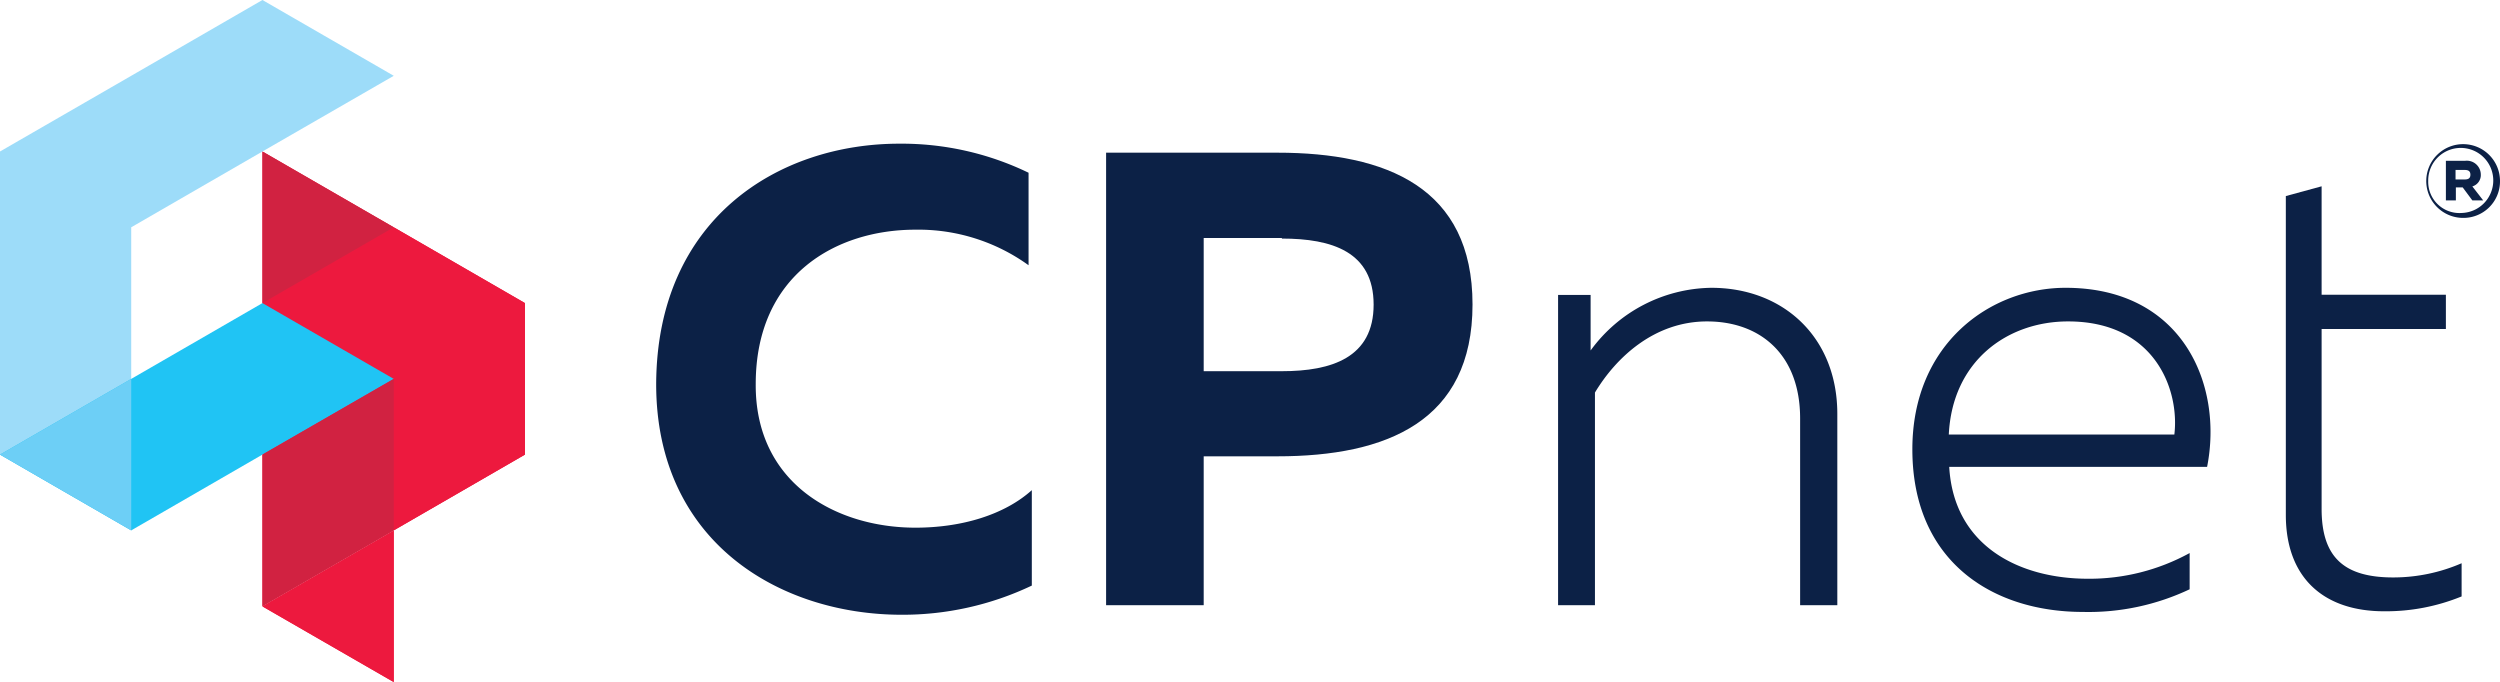 <svg xmlns="http://www.w3.org/2000/svg" viewBox="0 0 230.54 62.9"><defs><style>.cls-1{fill:#ed193e;}.cls-2{fill:#9ddcf9;}.cls-3{fill:#20c4f4;}.cls-4{fill:#6dcff6;}.cls-5{fill:#d12241;}.cls-6{fill:#0c2146;}</style></defs><title>Ресурс 1</title><g id="Слой_2" data-name="Слой 2"><g id="Layer_1" data-name="Layer 1"><polygon class="cls-1" points="48.41 27.95 48.41 27.95 36.31 20.96 24.2 13.97 24.2 27.95 24.2 41.92 24.2 55.9 36.31 48.91 36.31 48.91 48.41 41.92 48.41 27.95 48.41 27.95 48.41 27.95"/><polygon class="cls-1" points="36.31 62.9 36.31 48.93 24.2 55.92 36.31 62.9"/><polygon class="cls-1" points="48.41 27.95 48.41 27.95 48.41 27.95 48.41 27.95 36.31 20.96 24.2 27.95 36.31 34.94 36.31 48.91 48.41 41.92 48.41 27.95 48.41 27.95"/><polygon class="cls-1" points="36.31 62.9 36.31 48.93 24.2 55.92 36.31 62.9"/><polygon class="cls-2" points="24.2 0 12.1 6.99 0 13.97 0 27.95 0 41.92 12.1 48.91 12.1 34.94 12.1 20.96 24.2 13.97 36.31 6.99 24.2 0"/><polygon class="cls-3" points="36.31 34.94 24.2 27.95 12.1 34.94 12.1 34.94 0 41.92 12.1 48.91 12.1 48.91 12.1 48.91 12.1 48.91 12.1 48.91 24.2 41.92 36.31 34.94"/><polygon class="cls-4" points="12.1 34.94 0 41.92 12.1 48.91 12.1 34.94"/><polygon class="cls-5" points="24.2 27.95 36.31 20.96 24.2 13.97 24.2 27.95"/><polygon class="cls-5" points="24.2 41.92 24.2 55.9 36.31 48.91 36.31 34.94 24.2 41.92"/><path class="cls-6" d="M227,20.09a3.4,3.4,0,1,1,3.54-3.4A3.37,3.37,0,0,1,227,20.09Zm0-.45a3,3,0,1,0-3.08-2.95A2.88,2.88,0,0,0,227,19.64Zm-1.45-1.16V14.83h1.76a1.29,1.29,0,0,1,1.46,1.25,1.09,1.09,0,0,1-.78,1.11l1,1.29h-1l-.89-1.2h-.63v1.2Zm.89-1.93h.76c.26,0,.61,0,.61-.44s-.35-.44-.61-.44h-.76Z"/><path class="cls-6" d="M82.93,13.25a26.87,26.87,0,0,1,11.92,2.68v8.53a17.37,17.37,0,0,0-10.43-3.28c-7.33,0-14.73,4.17-14.73,14.24-.06,9.18,7.45,13.24,14.73,13.24,4.29,0,8.22-1.2,10.73-3.46V54a27.74,27.74,0,0,1-12.1,2.69C71.9,56.65,60.51,50,60.51,35.42,60.57,20.16,71.78,13.25,82.93,13.25Z"/><path class="cls-6" d="M117.79,14.08c10.08,0,18,3.22,18,14s-7.92,14-18,14H111V55.81h-9V14.08Zm.42,7.87H111V34.23h7.21c4.59,0,8.46-1.25,8.46-6.14S122.8,22,118.21,22Z"/><path class="cls-6" d="M157.81,26.54c6.61,0,11.62,4.53,11.62,11.63V55.81H166V38.58c0-5.9-3.69-8.94-8.58-8.94S149,33,147.08,36.2V55.81h-3.4V27.2h3v5.12A14,14,0,0,1,157.81,26.54Z"/><path class="cls-6" d="M190.48,26.54c10.84,0,14.54,9,13.05,16.51H179.75c.41,7.28,6.43,10.32,12.81,10.32A19.24,19.24,0,0,0,201.92,51v3.34a21.78,21.78,0,0,1-9.84,2.09c-8.34,0-15.73-4.65-15.73-15C176.35,31.67,183.56,26.54,190.48,26.54Zm.23,3.1c-5.6,0-10.67,3.64-11,10.43h20.8C201,36,198.76,29.64,190.71,29.64Z"/><path class="cls-6" d="M214.09,17.18v10h11.46v3.16H214.09V46.93c0,4.53,2.14,6.32,6.61,6.32A15.87,15.87,0,0,0,227,51.94V55a18.47,18.47,0,0,1-7.15,1.37c-5.48,0-9.06-3-9.06-8.89V18.08Z"/></g></g></svg>